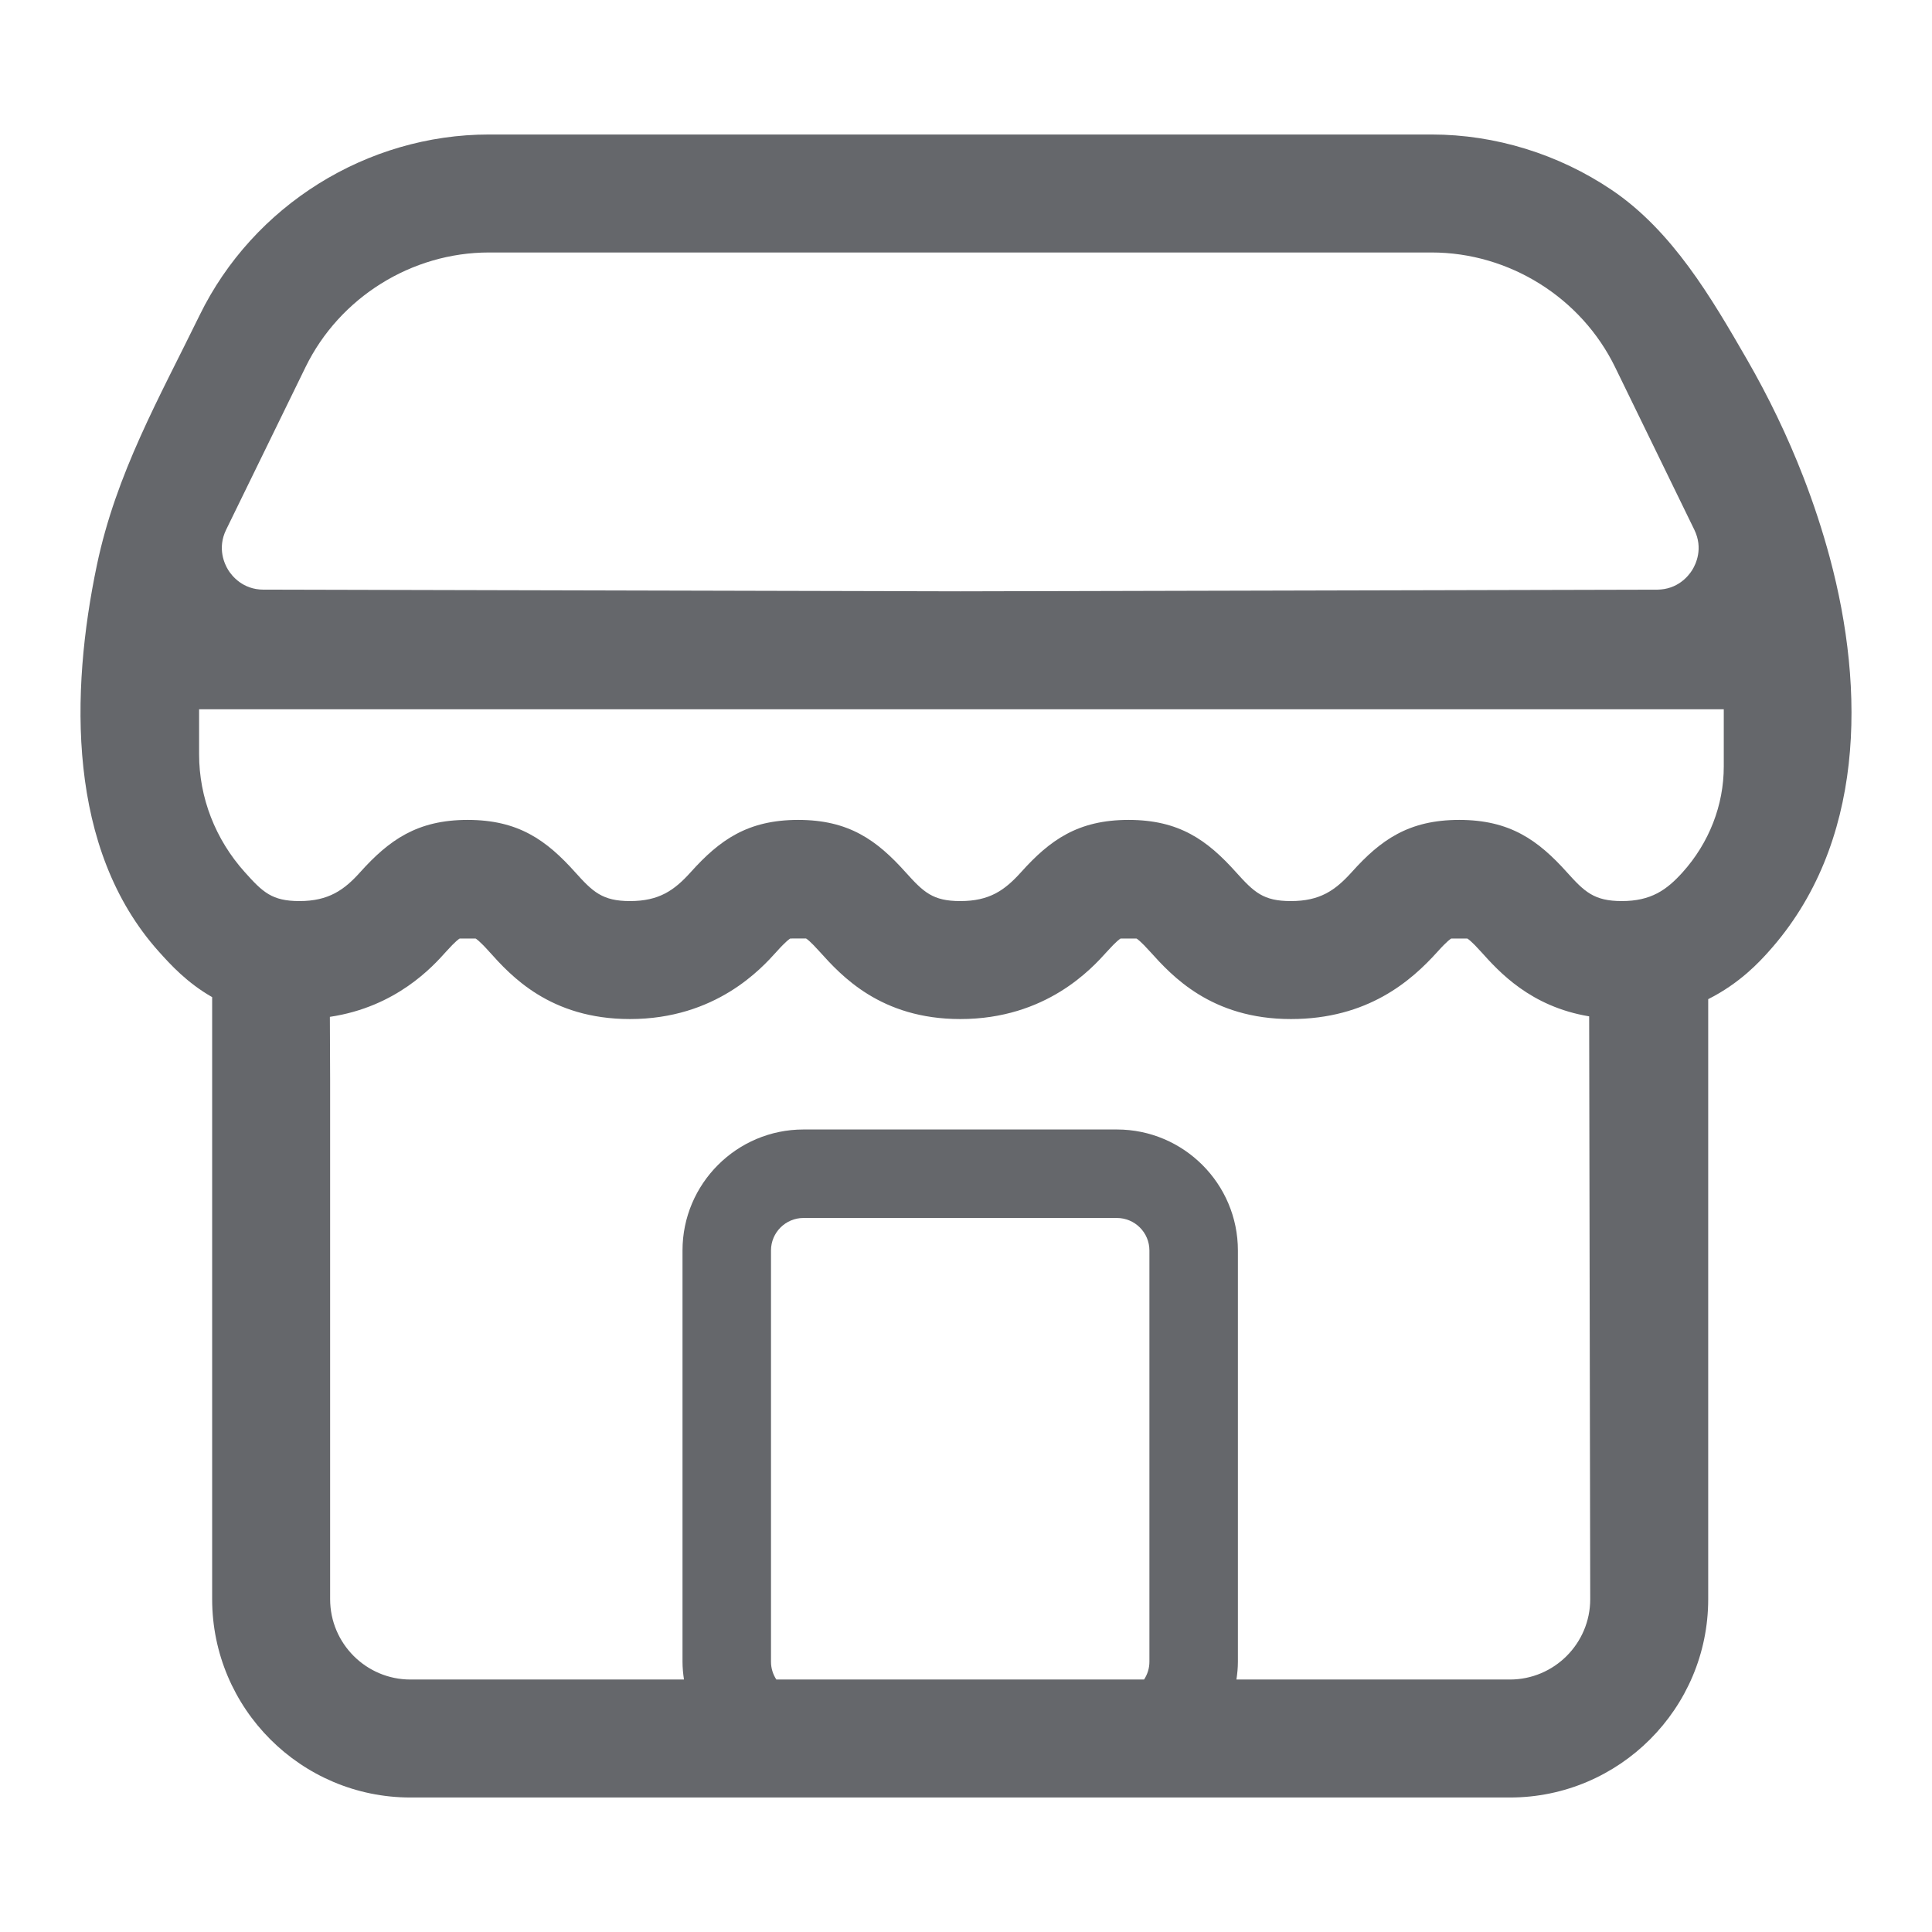 <?xml version="1.0" encoding="utf-8"?>
<!-- Designed by Vexels.com - 2020 All Rights Reserved - https://vexels.com/terms-and-conditions/  -->
<svg version="1.1" id="Capa_1" xmlns="http://www.w3.org/2000/svg" xmlns:xlink="http://www.w3.org/1999/xlink" x="0px" y="0px"
	 viewBox="0 0 1200 1200" enable-background="new 0 0 1200 1200" xml:space="preserve">
<path fill="#65676B" d="M1136.506,346.312c-4.562-16.961-10.069-33.685-16.43-50.088c-9.759-25.171-21.53-49.583-34.981-72.926
	c-22.233-38.582-46.455-79.988-84.074-105.345C968.136,95.791,928.862,83.54,889.178,83.54c-0.029,0-585.446,0-585.446,0
	c-75.89,0-146.448,44.082-179.76,112.28c-25.092,51.382-51.827,98.159-63.779,155.104c-16.595,79.067-18.676,176.513,38.553,240.238
	c7.027,7.822,17.352,19.235,33.025,28.168v373.936c0,67.912,55.245,123.193,123.155,123.193h682.914
	c67.912,0,123.157-55.281,123.157-123.193V620.593c19.851-9.982,31.942-23.316,37.41-29.398
	C1158.449,524.458,1158.618,428.533,1136.506,346.312z M140.467,328.997l49.341-101.045c21.11-43.188,65.836-71.132,113.924-71.132
	h585.446c48.161,0,92.924,27.98,113.997,71.239l49.2,100.974c5.653,11.628,0.966,21.361-1.324,25.046
	c-2.29,3.649-8.98,12.13-21.862,12.165l-432.59,1.037l-432.948-1.037c-12.916-0.036-19.606-8.552-21.896-12.201
	C139.501,350.393,134.811,340.626,140.467,328.997z M478.877,1032.125V776.686c0-11.128,9.053-20.18,20.183-20.18h194.647
	c11.163,0,20.214,9.052,20.214,20.18v255.439c0,4.086-1.233,7.876-3.316,11.056H482.196
	C480.113,1040,478.877,1036.211,478.877,1032.125z M937.839,1043.181H767.976c0.538-3.619,0.906-7.292,0.906-11.056V776.686
	c0-41.434-33.741-75.14-75.174-75.14H499.06c-41.434,0-75.141,33.706-75.141,75.14v255.439c0,3.765,0.368,7.438,0.906,11.056h-169.9
	c-27.513,0-49.876-22.399-49.876-49.914V670.542l-0.157-38.958c41.363-6.161,64.016-31.373,72.104-40.421
	c6.199-6.906,8.247-8.087,8.56-8.23c0,0,9.766,0,9.839,0c0.321,0.179,2.361,1.324,8.57,8.265
	c13.114,14.599,37.498,41.756,87.304,41.756c53.404,0,81.716-31.451,91.054-41.828c6.163-6.87,8.21-8.015,8.523-8.194l9.769-0.036
	c0.358,0.179,2.397,1.396,8.641,8.373c13.151,14.563,37.606,41.685,87.197,41.685c53.404,0,81.716-31.451,91.054-41.828
	c6.173-6.87,8.213-8.015,8.534-8.194c0,0,9.758,0,9.832,0c0.321,0.143,2.361,1.36,8.641,8.337
	c13.148,14.563,37.606,41.685,87.268,41.685c47.839,0,74.838-23.794,91.054-41.792c6.199-6.906,8.249-8.051,8.57-8.23
	c0,0.036,9.973,0.036,9.936,0c0.35,0.179,2.363,1.324,8.607,8.265c11.184,12.459,30.654,34.01,67.108,40.076l0.661,361.993
	C987.718,1020.782,965.355,1043.181,937.839,1043.181z M1070.667,476.091c0,24.044-9.087,47.374-25.557,65.693
	c-9.939,11.056-19.697,17.89-37.783,17.89c-17.237,0-23.196-5.796-34.046-17.854c-18.052-20.109-35.566-32.56-66.946-32.56
	c-31.37,0-48.85,12.451-66.792,32.489c-10.262,11.342-19.708,17.926-37.76,17.926c-17.156,0-22.836-5.475-33.973-17.819
	c-18.015-20.144-35.493-32.596-66.839-32.596c-31.37,0-48.813,12.451-66.792,32.489c-10.226,11.342-19.671,17.926-37.723,17.926
	c-17.083,0-22.765-5.475-33.866-17.783c-18.016-20.144-35.459-32.632-66.803-32.632c-31.37,0-48.824,12.451-66.795,32.489
	c-10.223,11.342-19.668,17.926-37.72,17.926c-17.164,0-23.113-5.796-33.939-17.819c-18.013-20.144-35.493-32.596-66.873-32.596
	c-31.263,0-48.751,12.451-66.795,32.525c-9.902,11.056-19.668,17.89-37.65,17.89c-17.13,0-22.802-5.51-33.937-17.926
	c-18.337-20.395-28.411-46.372-28.411-73.208v-27.98h947.001V476.091z"/>
</svg>
